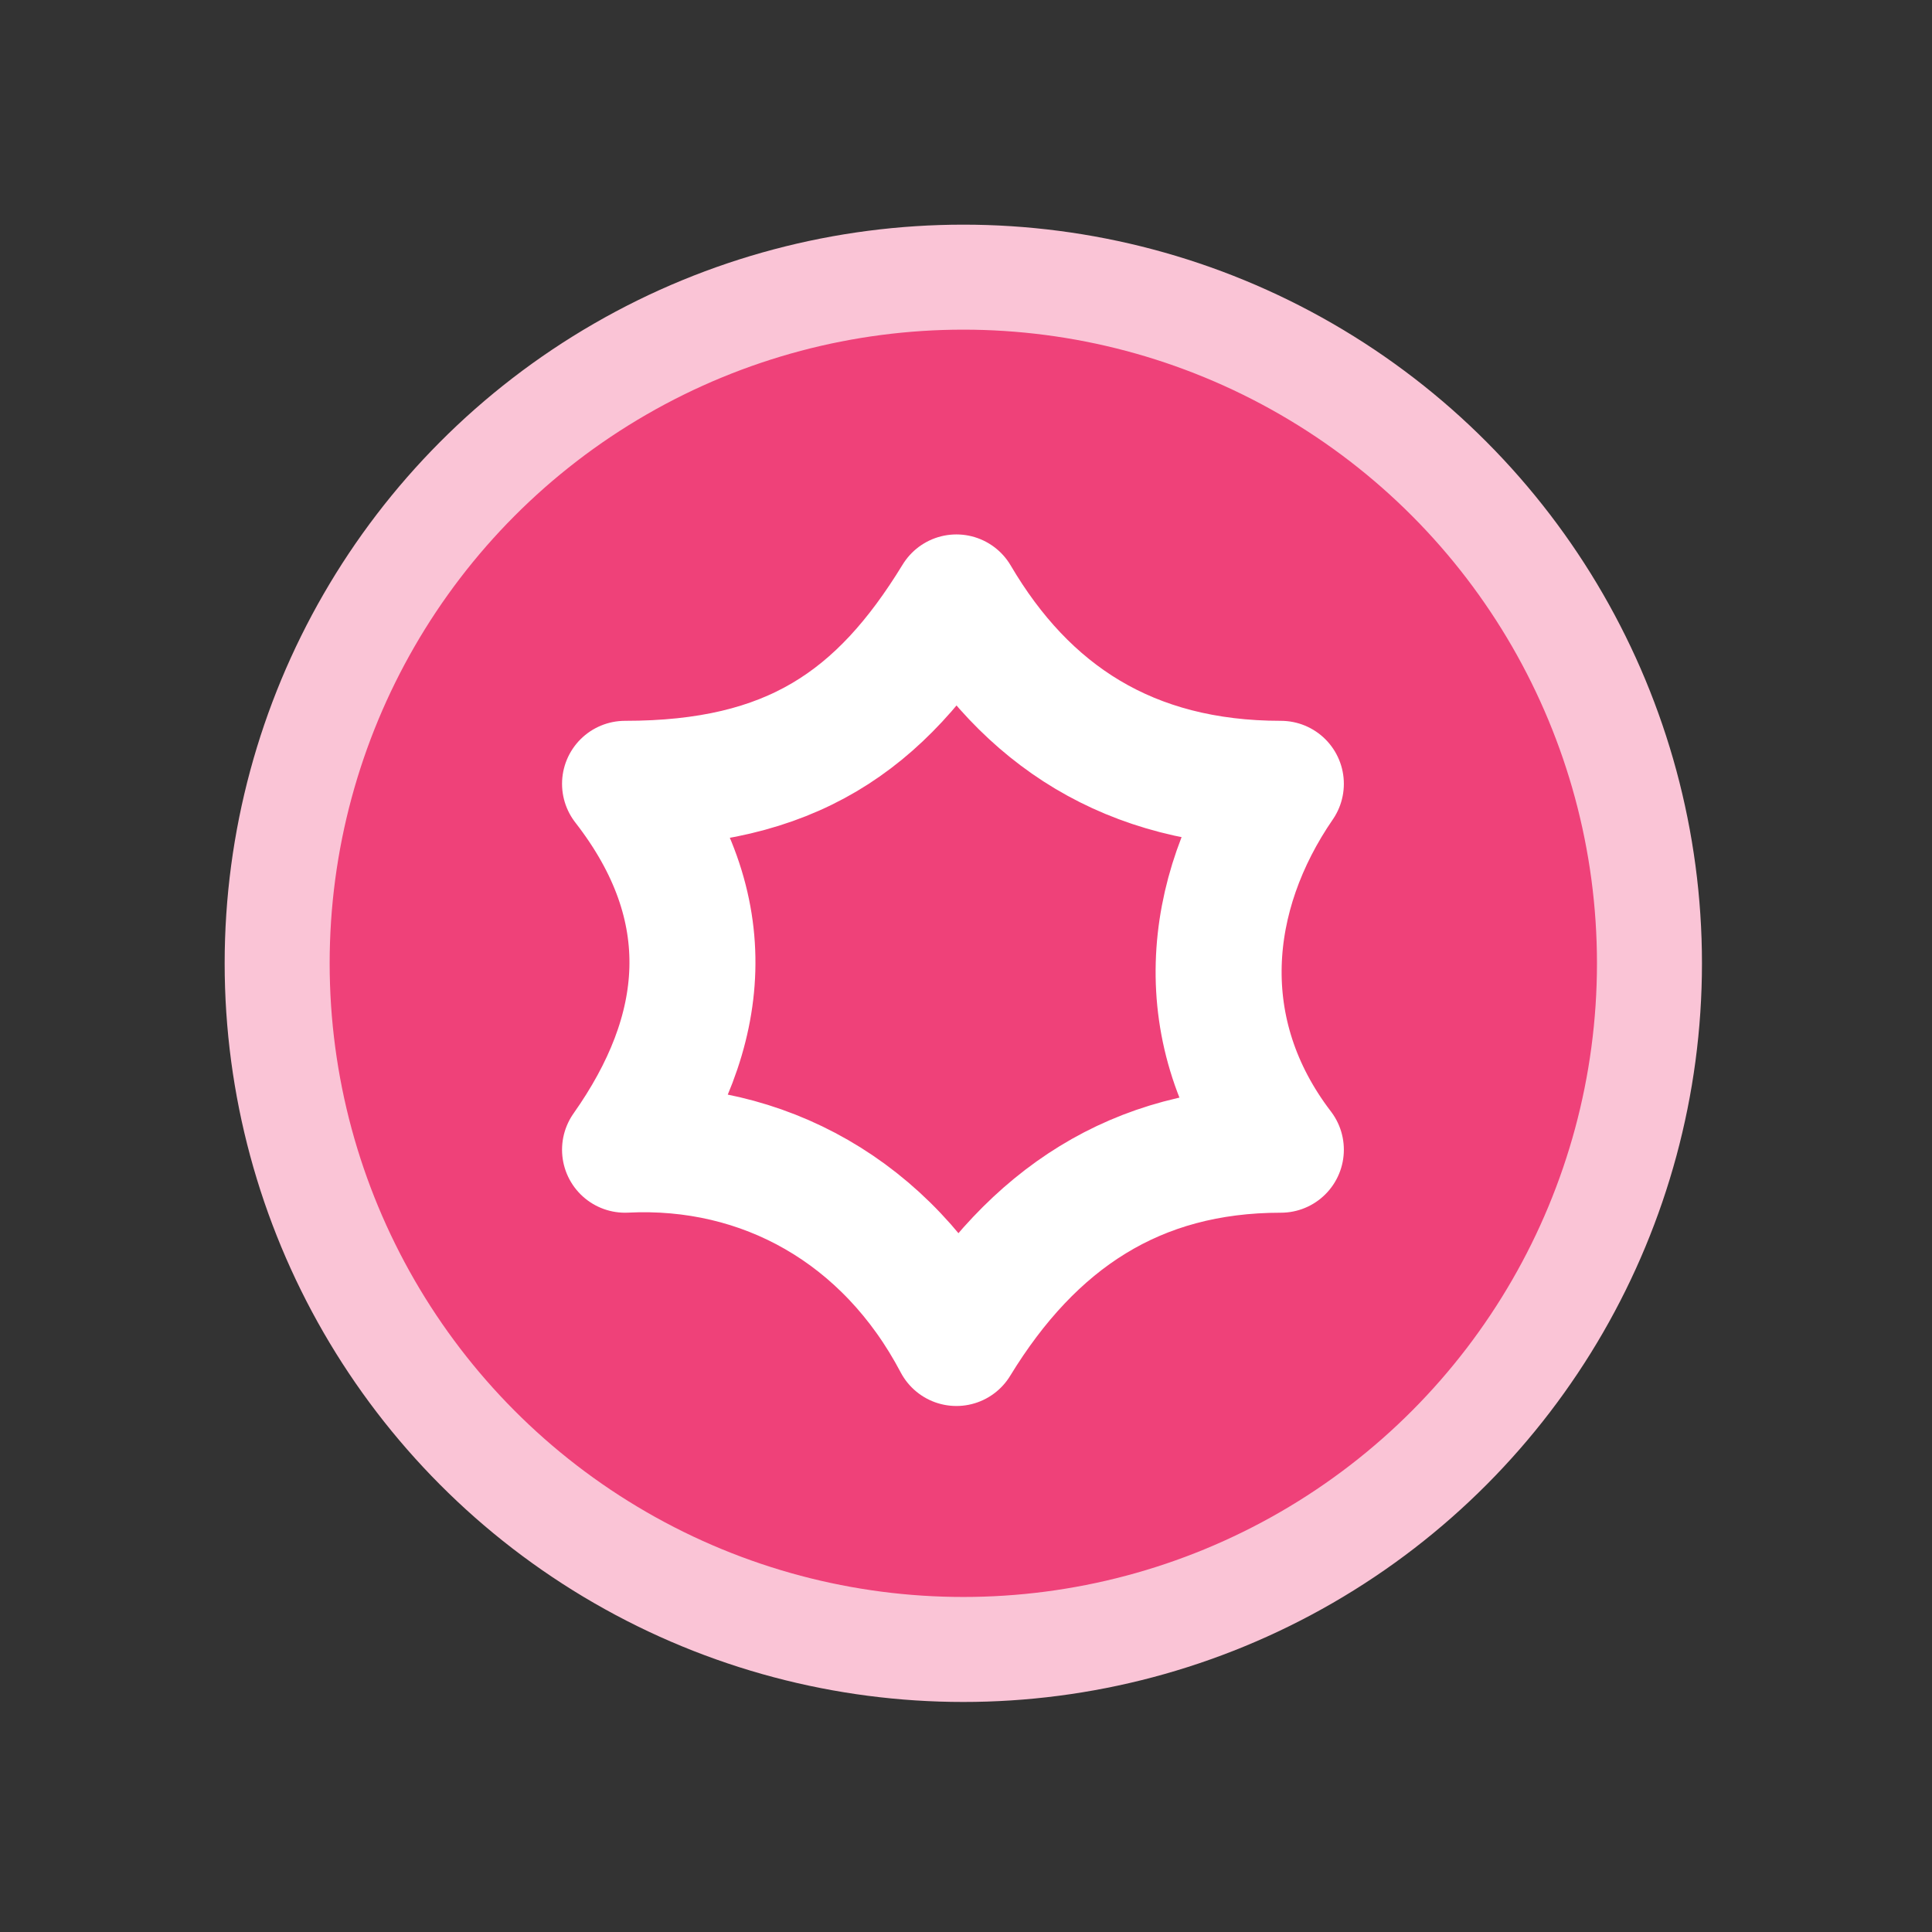 <svg width="92" height="92" viewBox="0 0 92 92" fill="none" xmlns="http://www.w3.org/2000/svg">
<rect x="0" y="0" width="92" height="92" fill="#333333" stroke="none"/>
<circle cx="45.872" cy="45.872" r="32.674" fill="#EF4179" stroke="#FAC4D6" stroke-width="5"/>
<path d="M45.543 28.449C41.927 34.366 37.654 37.325 29.764 37.325C34.366 43.242 33.709 49.159 29.764 54.748C36.339 54.419 42.256 57.706 45.543 63.952C49.159 58.035 54.09 54.748 60.993 54.748C56.72 49.159 57.377 42.584 60.993 37.325C53.761 37.325 48.83 34.038 45.543 28.449Z" stroke="white" stroke-width="6" stroke-linecap="round" stroke-linejoin="round"/>
</svg>
